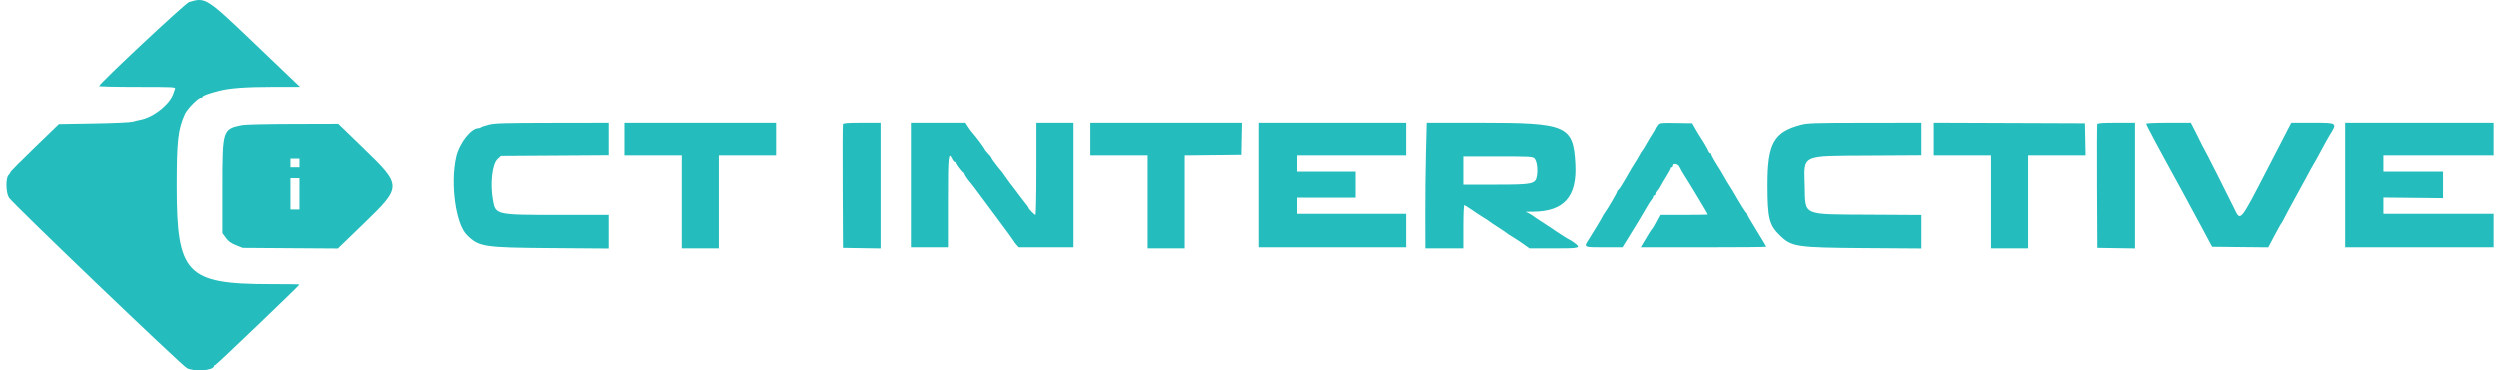<svg width="81" height="12" viewBox="0 0 81 12" fill="none" xmlns="http://www.w3.org/2000/svg">
<path fill-rule="evenodd" clip-rule="evenodd" d="M6.131 0.067C6.01 0.103 3.216 2.718 3.216 2.796C3.216 2.811 3.775 2.824 4.459 2.824C5.628 2.824 5.7 2.827 5.675 2.885C5.661 2.919 5.64 2.978 5.629 3.017C5.528 3.372 4.977 3.815 4.541 3.891C4.483 3.901 4.379 3.927 4.309 3.948C4.235 3.97 3.706 3.995 3.046 4.006L1.91 4.025L1.123 4.785C0.691 5.202 0.337 5.558 0.337 5.575C0.337 5.591 0.31 5.634 0.276 5.67C0.179 5.773 0.19 6.245 0.292 6.402C0.42 6.6 5.893 11.841 6.063 11.929C6.303 12.053 6.933 12.004 6.933 11.861C6.933 11.845 6.949 11.832 6.969 11.832C7.001 11.832 9.702 9.247 9.702 9.216C9.702 9.209 9.263 9.203 8.727 9.203C6.044 9.201 5.73 8.87 5.73 6.035C5.73 4.565 5.772 4.191 5.993 3.704C6.071 3.534 6.422 3.175 6.511 3.175C6.543 3.175 6.568 3.161 6.568 3.144C6.568 3.11 6.777 3.034 7.097 2.952C7.452 2.861 7.967 2.824 8.87 2.823L9.72 2.823L8.299 1.465C6.673 -0.089 6.668 -0.092 6.131 0.067ZM15.835 4.045C15.712 4.077 15.598 4.115 15.583 4.13C15.569 4.144 15.534 4.156 15.506 4.156C15.263 4.156 14.881 4.645 14.781 5.085C14.586 5.94 14.766 7.252 15.127 7.609C15.52 7.999 15.658 8.02 17.855 8.037L19.723 8.051V7.506V6.96H18.107C16.064 6.96 16.058 6.959 15.973 6.491C15.875 5.951 15.945 5.311 16.121 5.15L16.229 5.05L17.976 5.039L19.723 5.028V4.505V3.981L17.892 3.984C16.311 3.987 16.03 3.995 15.835 4.045ZM20.233 4.506V5.032H21.162H22.091V6.54V8.047H22.692H23.294V6.54V5.032H24.223H25.152V4.506V3.981H22.692H20.233V4.506ZM27.319 4.024C27.309 4.049 27.305 4.959 27.311 6.049L27.32 8.029L27.931 8.039L28.541 8.048V6.015V3.981H27.939C27.49 3.981 27.332 3.992 27.319 4.024ZM29.525 5.996V8.012H30.126H30.727V6.54C30.727 5.024 30.741 4.89 30.866 5.155C30.889 5.203 30.925 5.243 30.945 5.243C30.965 5.243 30.978 5.254 30.973 5.269C30.964 5.297 31.165 5.568 31.21 5.587C31.225 5.594 31.237 5.614 31.237 5.633C31.237 5.662 31.394 5.885 31.456 5.944C31.466 5.953 31.509 6.009 31.55 6.066C31.592 6.124 31.9 6.538 32.233 6.985C32.568 7.433 32.841 7.807 32.841 7.817C32.841 7.828 32.877 7.876 32.92 7.924L33 8.012H33.886H34.772V5.996V3.981H34.171H33.569V5.47C33.569 6.29 33.556 6.96 33.539 6.96C33.506 6.96 33.315 6.763 33.315 6.729C33.315 6.717 33.263 6.645 33.199 6.568C33.136 6.491 33.046 6.373 32.999 6.307C32.952 6.241 32.898 6.167 32.878 6.144C32.807 6.061 32.602 5.784 32.534 5.681C32.497 5.623 32.443 5.552 32.416 5.523C32.338 5.439 32.112 5.139 32.112 5.118C32.112 5.098 32.062 5.035 31.957 4.925C31.922 4.887 31.893 4.849 31.893 4.84C31.893 4.812 31.596 4.413 31.491 4.301C31.46 4.268 31.398 4.182 31.352 4.111L31.268 3.981H30.396H29.525V5.996ZM35.319 4.506V5.032H36.248H37.177V6.54V8.047H37.778H38.379V6.54V5.034L39.3 5.024L40.22 5.015L40.23 4.498L40.24 3.981H37.779H35.319V4.506ZM40.784 5.996V8.012H43.171H45.558V7.468V6.925H43.791H42.023V6.662V6.399H42.971H43.918V5.979V5.558H42.971H42.023V5.295V5.032H43.791H45.558V4.506V3.981H43.171H40.784V5.996ZM46.2 4.953C46.186 5.488 46.176 6.403 46.178 6.987L46.181 8.047H46.799H47.416V7.346C47.416 6.96 47.429 6.645 47.445 6.645C47.461 6.645 47.572 6.713 47.691 6.796C47.811 6.88 47.982 6.993 48.072 7.047C48.162 7.101 48.244 7.155 48.254 7.167C48.264 7.179 48.396 7.267 48.546 7.363C48.696 7.46 48.827 7.548 48.837 7.56C48.847 7.571 48.929 7.625 49.02 7.679C49.11 7.733 49.269 7.838 49.373 7.912L49.563 8.047H50.348C51.21 8.047 51.25 8.036 51.008 7.858C50.939 7.808 50.873 7.766 50.861 7.766C50.843 7.766 50.41 7.488 50.276 7.39C50.256 7.375 50.117 7.284 49.967 7.188C49.816 7.092 49.686 7.003 49.675 6.992C49.665 6.98 49.608 6.945 49.548 6.914L49.439 6.858L49.694 6.855C50.686 6.845 51.109 6.364 51.051 5.31C50.984 4.073 50.772 3.981 48.006 3.981H46.225L46.2 4.953ZM53.711 4.066C53.676 4.113 53.647 4.161 53.647 4.172C53.647 4.183 53.606 4.255 53.556 4.332C53.505 4.408 53.413 4.562 53.351 4.673C53.289 4.784 53.228 4.882 53.215 4.892C53.202 4.902 53.163 4.965 53.128 5.032C53.092 5.1 53.032 5.202 52.993 5.26C52.954 5.318 52.9 5.405 52.873 5.453C52.584 5.959 52.481 6.126 52.434 6.158C52.416 6.17 52.403 6.193 52.403 6.21C52.405 6.244 52.114 6.742 52.003 6.897C51.965 6.95 51.935 6.999 51.935 7.006C51.935 7.025 51.61 7.567 51.485 7.757C51.316 8.015 51.311 8.012 51.983 8.012H52.577L52.666 7.868C52.715 7.789 52.771 7.699 52.791 7.667C52.97 7.381 53.251 6.916 53.35 6.739C53.417 6.62 53.495 6.497 53.523 6.467C53.551 6.436 53.574 6.393 53.574 6.37C53.574 6.348 53.591 6.329 53.611 6.329C53.631 6.329 53.647 6.307 53.647 6.279C53.647 6.252 53.668 6.208 53.693 6.183C53.718 6.157 53.763 6.089 53.793 6.031C53.822 5.973 53.908 5.827 53.984 5.706C54.059 5.586 54.121 5.471 54.121 5.452C54.121 5.433 54.137 5.418 54.157 5.418C54.178 5.418 54.194 5.394 54.194 5.365C54.194 5.268 54.365 5.303 54.409 5.409C54.431 5.462 54.501 5.584 54.563 5.681C54.713 5.911 55.324 6.928 55.324 6.946C55.324 6.954 54.98 6.96 54.56 6.96H53.797L53.743 7.057C53.714 7.11 53.66 7.208 53.625 7.276C53.589 7.343 53.55 7.406 53.538 7.416C53.516 7.434 53.418 7.591 53.258 7.863L53.171 8.012H55.195C56.308 8.012 57.218 8.004 57.218 7.994C57.218 7.984 57.072 7.739 56.893 7.45C56.713 7.162 56.578 6.925 56.592 6.924C56.606 6.924 56.599 6.913 56.577 6.898C56.543 6.877 56.358 6.58 56.135 6.189C56.107 6.141 56.053 6.054 56.014 5.996C55.975 5.938 55.909 5.828 55.868 5.751C55.827 5.674 55.766 5.569 55.732 5.517C55.59 5.304 55.433 5.031 55.433 4.998C55.433 4.978 55.418 4.962 55.401 4.962C55.383 4.962 55.358 4.934 55.345 4.901C55.318 4.829 55.184 4.597 55.098 4.471C55.065 4.423 54.989 4.297 54.928 4.191L54.819 3.998L54.297 3.99C53.782 3.982 53.774 3.983 53.711 4.066ZM58.348 4.047C57.461 4.278 57.255 4.646 57.257 5.996C57.258 7.085 57.312 7.296 57.681 7.647C58.048 7.996 58.218 8.021 60.379 8.037L62.247 8.05V7.507V6.963L60.543 6.953C58.352 6.94 58.49 7.001 58.465 6.027C58.439 4.992 58.312 5.053 60.525 5.039L62.247 5.029V4.505V3.981L60.416 3.983C58.785 3.985 58.559 3.992 58.348 4.047ZM62.648 4.506V5.032H63.577H64.506V6.54V8.047H65.107H65.709V6.54V5.032H66.639H67.569L67.559 4.515L67.549 3.998L65.098 3.989L62.648 3.98V4.506ZM67.948 4.024C67.939 4.049 67.935 4.959 67.94 6.049L67.95 8.029L68.56 8.039L69.17 8.048V6.015V3.981H68.568C68.12 3.981 67.961 3.992 67.948 4.024ZM69.535 4.013C69.535 4.055 69.906 4.748 70.709 6.206C70.825 6.419 70.978 6.703 71.049 6.837C71.119 6.972 71.192 7.106 71.21 7.135C71.228 7.164 71.284 7.267 71.334 7.363C71.383 7.46 71.48 7.641 71.548 7.766L71.672 7.994L72.582 8.004L73.491 8.013L73.69 7.636C73.8 7.428 73.899 7.25 73.912 7.241C73.924 7.231 73.977 7.136 74.029 7.03C74.082 6.924 74.209 6.688 74.311 6.504C74.414 6.321 74.599 5.982 74.722 5.751C74.845 5.52 74.954 5.322 74.964 5.313C74.974 5.303 75.078 5.116 75.195 4.896C75.312 4.677 75.439 4.448 75.477 4.388C75.735 3.975 75.743 3.981 74.926 3.981H74.237L73.462 5.479C72.56 7.222 72.594 7.183 72.382 6.742C72.203 6.371 71.432 4.849 71.391 4.787C71.372 4.758 71.339 4.696 71.318 4.648C71.297 4.601 71.213 4.431 71.13 4.271L70.981 3.981H70.257C69.832 3.981 69.535 3.994 69.535 4.013ZM75.984 5.996V8.012H78.389H80.794V7.468V6.925H79.009H77.223V6.661V6.397L78.189 6.407L79.155 6.417L79.155 5.988V5.558H78.189H77.223V5.295V5.032H79.009H80.794V4.506V3.981H78.389H75.984V5.996ZM7.844 4.057C7.213 4.185 7.206 4.206 7.206 6.055V7.55L7.317 7.702C7.4 7.817 7.481 7.876 7.645 7.942L7.862 8.029L9.405 8.04L10.947 8.05L11.774 7.251C13.034 6.032 13.034 6.021 11.768 4.796L10.961 4.016L9.484 4.02C8.672 4.021 7.934 4.038 7.844 4.057ZM49.724 5.131C49.8 5.212 49.838 5.469 49.805 5.681C49.761 5.961 49.686 5.977 48.446 5.978L47.416 5.979V5.523V5.067H48.54C49.581 5.067 49.669 5.072 49.724 5.131ZM9.702 5.278V5.418H9.556H9.41V5.278V5.137H9.556H9.702V5.278ZM9.702 6.277V6.785H9.556H9.41V6.277V5.768H9.556H9.702V6.277Z" fill="#24BCBC"/>
</svg>
